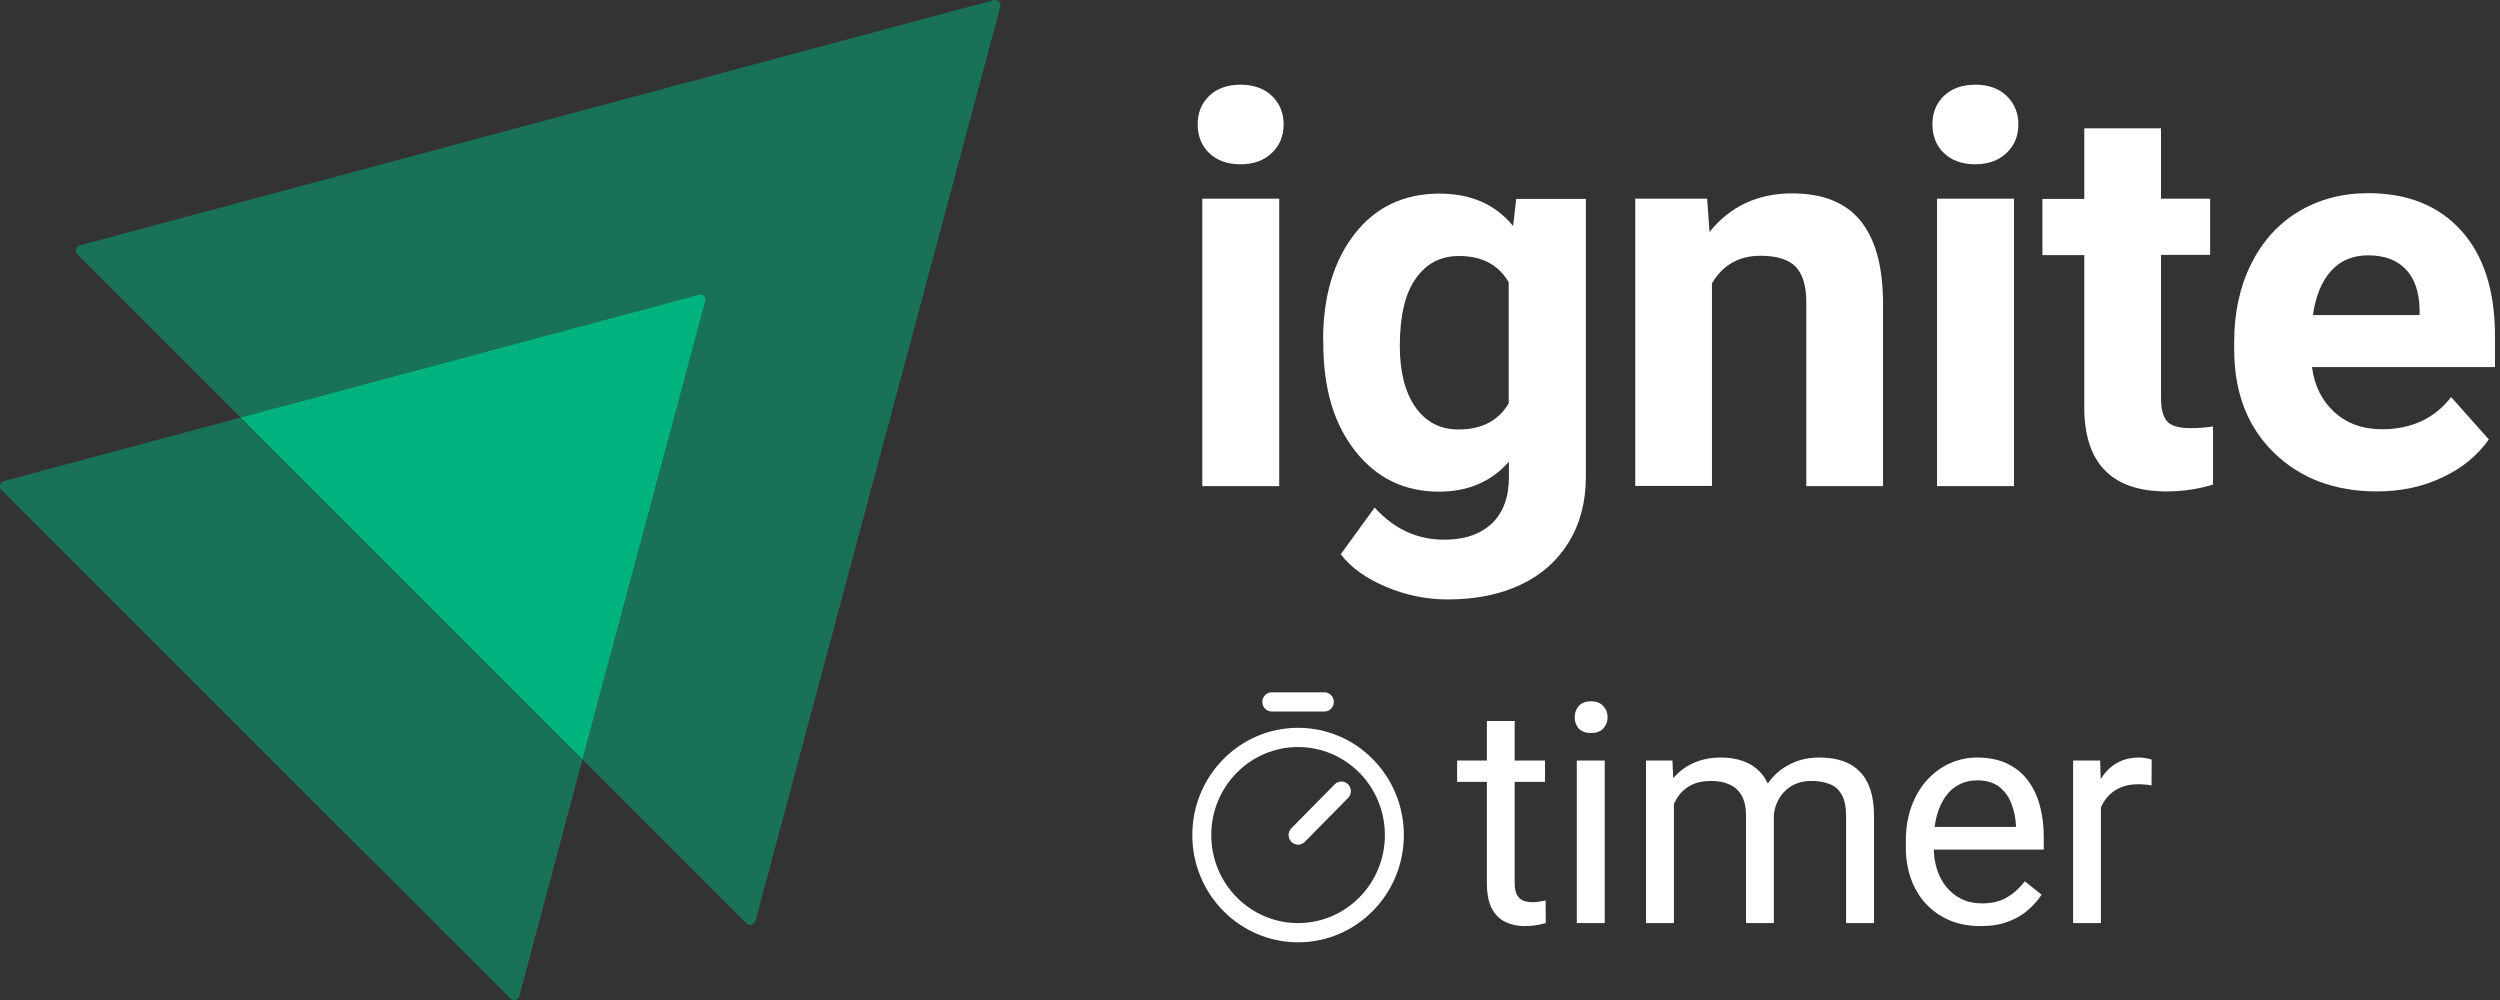 <svg width="130" height="52" viewBox="0 0 130 52" fill="none" xmlns="http://www.w3.org/2000/svg">
<rect x="0" y="0" width="130" height="52" fill="#333333" stroke="none"/>
<path d="M62.279 6.468C62.279 5.872 62.473 5.379 62.875 4.989C63.276 4.6 63.826 4.405 64.514 4.405C65.19 4.405 65.74 4.6 66.142 4.989C66.543 5.379 66.749 5.872 66.749 6.468C66.749 7.076 66.543 7.569 66.13 7.958C65.718 8.348 65.179 8.543 64.502 8.543C63.826 8.543 63.287 8.348 62.875 7.958C62.485 7.58 62.279 7.076 62.279 6.468ZM66.52 25.279H62.519V10.331H66.52V25.279Z" fill="white"/>
<path d="M68.801 17.702C68.801 15.409 69.351 13.564 70.44 12.165C71.529 10.767 72.996 10.068 74.853 10.068C76.493 10.068 77.765 10.629 78.682 11.753L78.843 10.343H82.465V24.786C82.465 26.093 82.167 27.228 81.571 28.202C80.975 29.165 80.138 29.91 79.06 30.414C77.983 30.919 76.722 31.171 75.278 31.171C74.177 31.171 73.111 30.953 72.079 30.517C71.036 30.082 70.257 29.52 69.718 28.821L71.483 26.391C72.481 27.503 73.684 28.064 75.106 28.064C76.16 28.064 76.986 27.778 77.582 27.216C78.166 26.654 78.464 25.852 78.464 24.809V24.006C77.547 25.05 76.332 25.566 74.831 25.566C73.031 25.566 71.587 24.866 70.475 23.456C69.363 22.058 68.812 20.189 68.812 17.874V17.702H68.801ZM72.79 17.988C72.79 19.341 73.065 20.407 73.604 21.175C74.143 21.943 74.888 22.333 75.839 22.333C77.054 22.333 77.926 21.874 78.453 20.969V14.676C77.914 13.759 77.054 13.312 75.874 13.312C74.911 13.312 74.166 13.701 73.615 14.492C73.065 15.26 72.79 16.441 72.79 17.988Z" fill="white"/>
<path d="M88.77 10.331L88.896 12.062C89.962 10.732 91.395 10.056 93.194 10.056C94.776 10.056 95.957 10.526 96.725 11.455C97.493 12.383 97.894 13.77 97.917 15.627V25.279H93.928V15.719C93.928 14.871 93.745 14.263 93.378 13.873C93.011 13.495 92.392 13.3 91.544 13.3C90.42 13.3 89.584 13.782 89.022 14.733V25.267H85.033V10.331H88.77Z" fill="white"/>
<path d="M100.485 6.468C100.485 5.872 100.68 5.379 101.081 4.989C101.482 4.6 102.032 4.405 102.72 4.405C103.396 4.405 103.947 4.6 104.348 4.989C104.749 5.379 104.955 5.872 104.955 6.468C104.955 7.076 104.749 7.569 104.336 7.958C103.924 8.348 103.385 8.543 102.709 8.543C102.032 8.543 101.494 8.348 101.081 7.958C100.691 7.58 100.485 7.076 100.485 6.468ZM104.726 25.279H100.726V10.331H104.726V25.279Z" fill="white"/>
<path d="M112.372 6.663V10.331H114.928V13.254H112.372V20.717C112.372 21.267 112.475 21.668 112.693 21.909C112.899 22.149 113.312 22.264 113.908 22.264C114.355 22.264 114.745 22.23 115.077 22.172V25.199C114.298 25.439 113.484 25.554 112.659 25.554C109.862 25.554 108.429 24.144 108.383 21.313V13.266H106.205V10.343H108.383V6.674H112.372V6.663Z" fill="white"/>
<path d="M123.595 25.554C121.405 25.554 119.617 24.878 118.241 23.537C116.866 22.195 116.178 20.407 116.178 18.16V17.771C116.178 16.269 116.465 14.928 117.049 13.747C117.634 12.566 118.448 11.649 119.514 11.008C120.58 10.366 121.795 10.045 123.147 10.045C125.188 10.045 126.804 10.687 127.973 11.982C129.143 13.266 129.739 15.1 129.739 17.461V19.089H120.224C120.351 20.063 120.74 20.843 121.394 21.439C122.047 22.023 122.861 22.321 123.858 22.321C125.394 22.321 126.598 21.76 127.458 20.648L129.418 22.849C128.822 23.697 128.008 24.362 126.988 24.832C125.979 25.313 124.844 25.554 123.595 25.554ZM123.147 13.277C122.357 13.277 121.715 13.541 121.222 14.079C120.729 14.618 120.419 15.386 120.27 16.384H125.818V16.063C125.795 15.18 125.566 14.492 125.096 13.999C124.638 13.518 123.984 13.277 123.147 13.277Z" fill="white"/>
<path opacity="0.5" d="M52.016 0.351L39.286 47.883C39.221 48.099 38.962 48.163 38.811 48.012L30.289 39.49L36.675 15.67C36.74 15.454 36.546 15.26 36.33 15.325L12.51 21.711L4.031 13.232C3.88 13.081 3.945 12.822 4.16 12.757L51.67 0.006C51.886 -0.037 52.08 0.157 52.016 0.351Z" fill="#00B37E"/>
<path opacity="0.5" d="M30.288 39.49L27.009 51.788C26.944 52.004 26.685 52.069 26.534 51.918L0.082 25.487C-0.069 25.336 -0.004 25.077 0.212 25.013L12.51 21.712L30.288 39.49Z" fill="#00B37E"/>
<path d="M36.675 15.67L30.289 39.49L12.51 21.711L36.33 15.325C36.546 15.26 36.74 15.454 36.675 15.67Z" fill="#00B37E"/>
<path fill-rule="evenodd" clip-rule="evenodd" d="M65.641 36.5C65.641 36.224 65.862 36 66.135 36H68.865C69.138 36 69.359 36.224 69.359 36.5C69.359 36.776 69.138 37 68.865 37H66.135C65.862 37 65.641 36.776 65.641 36.5ZM67.5 38.846C65.007 38.846 62.986 40.895 62.986 43.423C62.986 45.951 65.007 48 67.5 48C69.993 48 72.014 45.951 72.014 43.423C72.014 40.895 69.993 38.846 67.5 38.846ZM62 43.423C62 40.343 64.462 37.846 67.5 37.846C70.538 37.846 73 40.343 73 43.423C73 46.503 70.538 49 67.5 49C64.462 49 62 46.503 62 43.423ZM70.102 40.785C70.294 40.98 70.294 41.297 70.102 41.492L67.849 43.776C67.656 43.972 67.344 43.972 67.151 43.776C66.959 43.581 66.959 43.264 67.151 43.069L69.404 40.785C69.597 40.589 69.909 40.589 70.102 40.785Z" fill="white"/>
<path d="M80.341 39.547V40.656H75.77V39.547H80.341ZM77.317 37.492H78.763V45.906C78.763 46.193 78.807 46.409 78.895 46.555C78.984 46.7 79.098 46.797 79.239 46.844C79.38 46.891 79.531 46.914 79.692 46.914C79.812 46.914 79.937 46.904 80.067 46.883C80.203 46.857 80.304 46.836 80.372 46.82L80.38 48C80.265 48.036 80.114 48.07 79.927 48.102C79.744 48.138 79.523 48.156 79.263 48.156C78.908 48.156 78.583 48.086 78.286 47.945C77.989 47.805 77.752 47.57 77.575 47.242C77.403 46.909 77.317 46.461 77.317 45.898V37.492ZM83.446 39.547V48H81.993V39.547H83.446ZM81.884 37.305C81.884 37.07 81.954 36.872 82.095 36.711C82.24 36.55 82.454 36.469 82.735 36.469C83.011 36.469 83.222 36.55 83.368 36.711C83.519 36.872 83.595 37.07 83.595 37.305C83.595 37.529 83.519 37.721 83.368 37.883C83.222 38.039 83.011 38.117 82.735 38.117C82.454 38.117 82.24 38.039 82.095 37.883C81.954 37.721 81.884 37.529 81.884 37.305ZM87.044 41.227V48H85.591V39.547H86.966L87.044 41.227ZM86.747 43.453L86.075 43.43C86.081 42.852 86.156 42.318 86.302 41.828C86.448 41.333 86.664 40.904 86.95 40.539C87.237 40.175 87.594 39.893 88.021 39.695C88.448 39.492 88.942 39.391 89.505 39.391C89.901 39.391 90.265 39.448 90.599 39.562C90.932 39.672 91.221 39.846 91.466 40.086C91.711 40.325 91.901 40.633 92.036 41.008C92.172 41.383 92.239 41.836 92.239 42.367V48H90.794V42.438C90.794 41.995 90.719 41.641 90.567 41.375C90.422 41.109 90.213 40.917 89.942 40.797C89.672 40.672 89.354 40.609 88.989 40.609C88.562 40.609 88.206 40.685 87.919 40.836C87.633 40.987 87.403 41.195 87.231 41.461C87.06 41.727 86.935 42.031 86.856 42.375C86.784 42.714 86.747 43.073 86.747 43.453ZM92.224 42.656L91.255 42.953C91.26 42.49 91.336 42.044 91.481 41.617C91.633 41.19 91.849 40.81 92.13 40.477C92.416 40.143 92.768 39.88 93.185 39.688C93.601 39.49 94.078 39.391 94.614 39.391C95.067 39.391 95.469 39.45 95.817 39.57C96.172 39.69 96.469 39.875 96.708 40.125C96.953 40.37 97.138 40.685 97.263 41.07C97.388 41.456 97.45 41.914 97.45 42.445V48H95.997V42.43C95.997 41.956 95.922 41.589 95.771 41.328C95.625 41.062 95.416 40.878 95.146 40.773C94.88 40.664 94.562 40.609 94.192 40.609C93.875 40.609 93.594 40.664 93.349 40.773C93.104 40.883 92.898 41.034 92.731 41.227C92.565 41.414 92.437 41.63 92.349 41.875C92.265 42.12 92.224 42.38 92.224 42.656ZM102.986 48.156C102.397 48.156 101.863 48.057 101.384 47.859C100.91 47.656 100.501 47.372 100.157 47.008C99.819 46.643 99.558 46.211 99.376 45.711C99.194 45.211 99.103 44.664 99.103 44.07V43.742C99.103 43.055 99.204 42.443 99.407 41.906C99.611 41.365 99.887 40.906 100.236 40.531C100.585 40.156 100.98 39.872 101.423 39.68C101.866 39.487 102.324 39.391 102.798 39.391C103.402 39.391 103.923 39.495 104.361 39.703C104.803 39.911 105.165 40.203 105.447 40.578C105.728 40.948 105.936 41.385 106.072 41.891C106.207 42.391 106.275 42.938 106.275 43.531V44.18H99.962V43H104.829V42.891C104.808 42.516 104.73 42.151 104.595 41.797C104.465 41.443 104.256 41.151 103.97 40.922C103.683 40.693 103.293 40.578 102.798 40.578C102.47 40.578 102.168 40.648 101.892 40.789C101.616 40.925 101.379 41.128 101.181 41.398C100.983 41.669 100.829 42 100.72 42.391C100.611 42.781 100.556 43.232 100.556 43.742V44.07C100.556 44.471 100.611 44.849 100.72 45.203C100.835 45.552 100.999 45.859 101.212 46.125C101.431 46.391 101.694 46.599 102.001 46.75C102.314 46.901 102.668 46.977 103.064 46.977C103.574 46.977 104.006 46.872 104.361 46.664C104.715 46.456 105.025 46.177 105.29 45.828L106.165 46.523C105.983 46.8 105.751 47.062 105.47 47.312C105.189 47.562 104.842 47.766 104.431 47.922C104.025 48.078 103.543 48.156 102.986 48.156ZM109.247 40.875V48H107.802V39.547H109.208L109.247 40.875ZM111.888 39.5L111.88 40.844C111.76 40.818 111.646 40.802 111.537 40.797C111.432 40.786 111.313 40.781 111.177 40.781C110.844 40.781 110.55 40.833 110.294 40.938C110.039 41.042 109.823 41.188 109.646 41.375C109.469 41.562 109.328 41.786 109.224 42.047C109.125 42.302 109.06 42.583 109.029 42.891L108.622 43.125C108.622 42.615 108.672 42.135 108.771 41.688C108.875 41.24 109.034 40.844 109.247 40.5C109.461 40.151 109.732 39.88 110.06 39.688C110.393 39.49 110.789 39.391 111.247 39.391C111.352 39.391 111.471 39.404 111.607 39.43C111.742 39.45 111.836 39.474 111.888 39.5Z" fill="white"/>
</svg>
